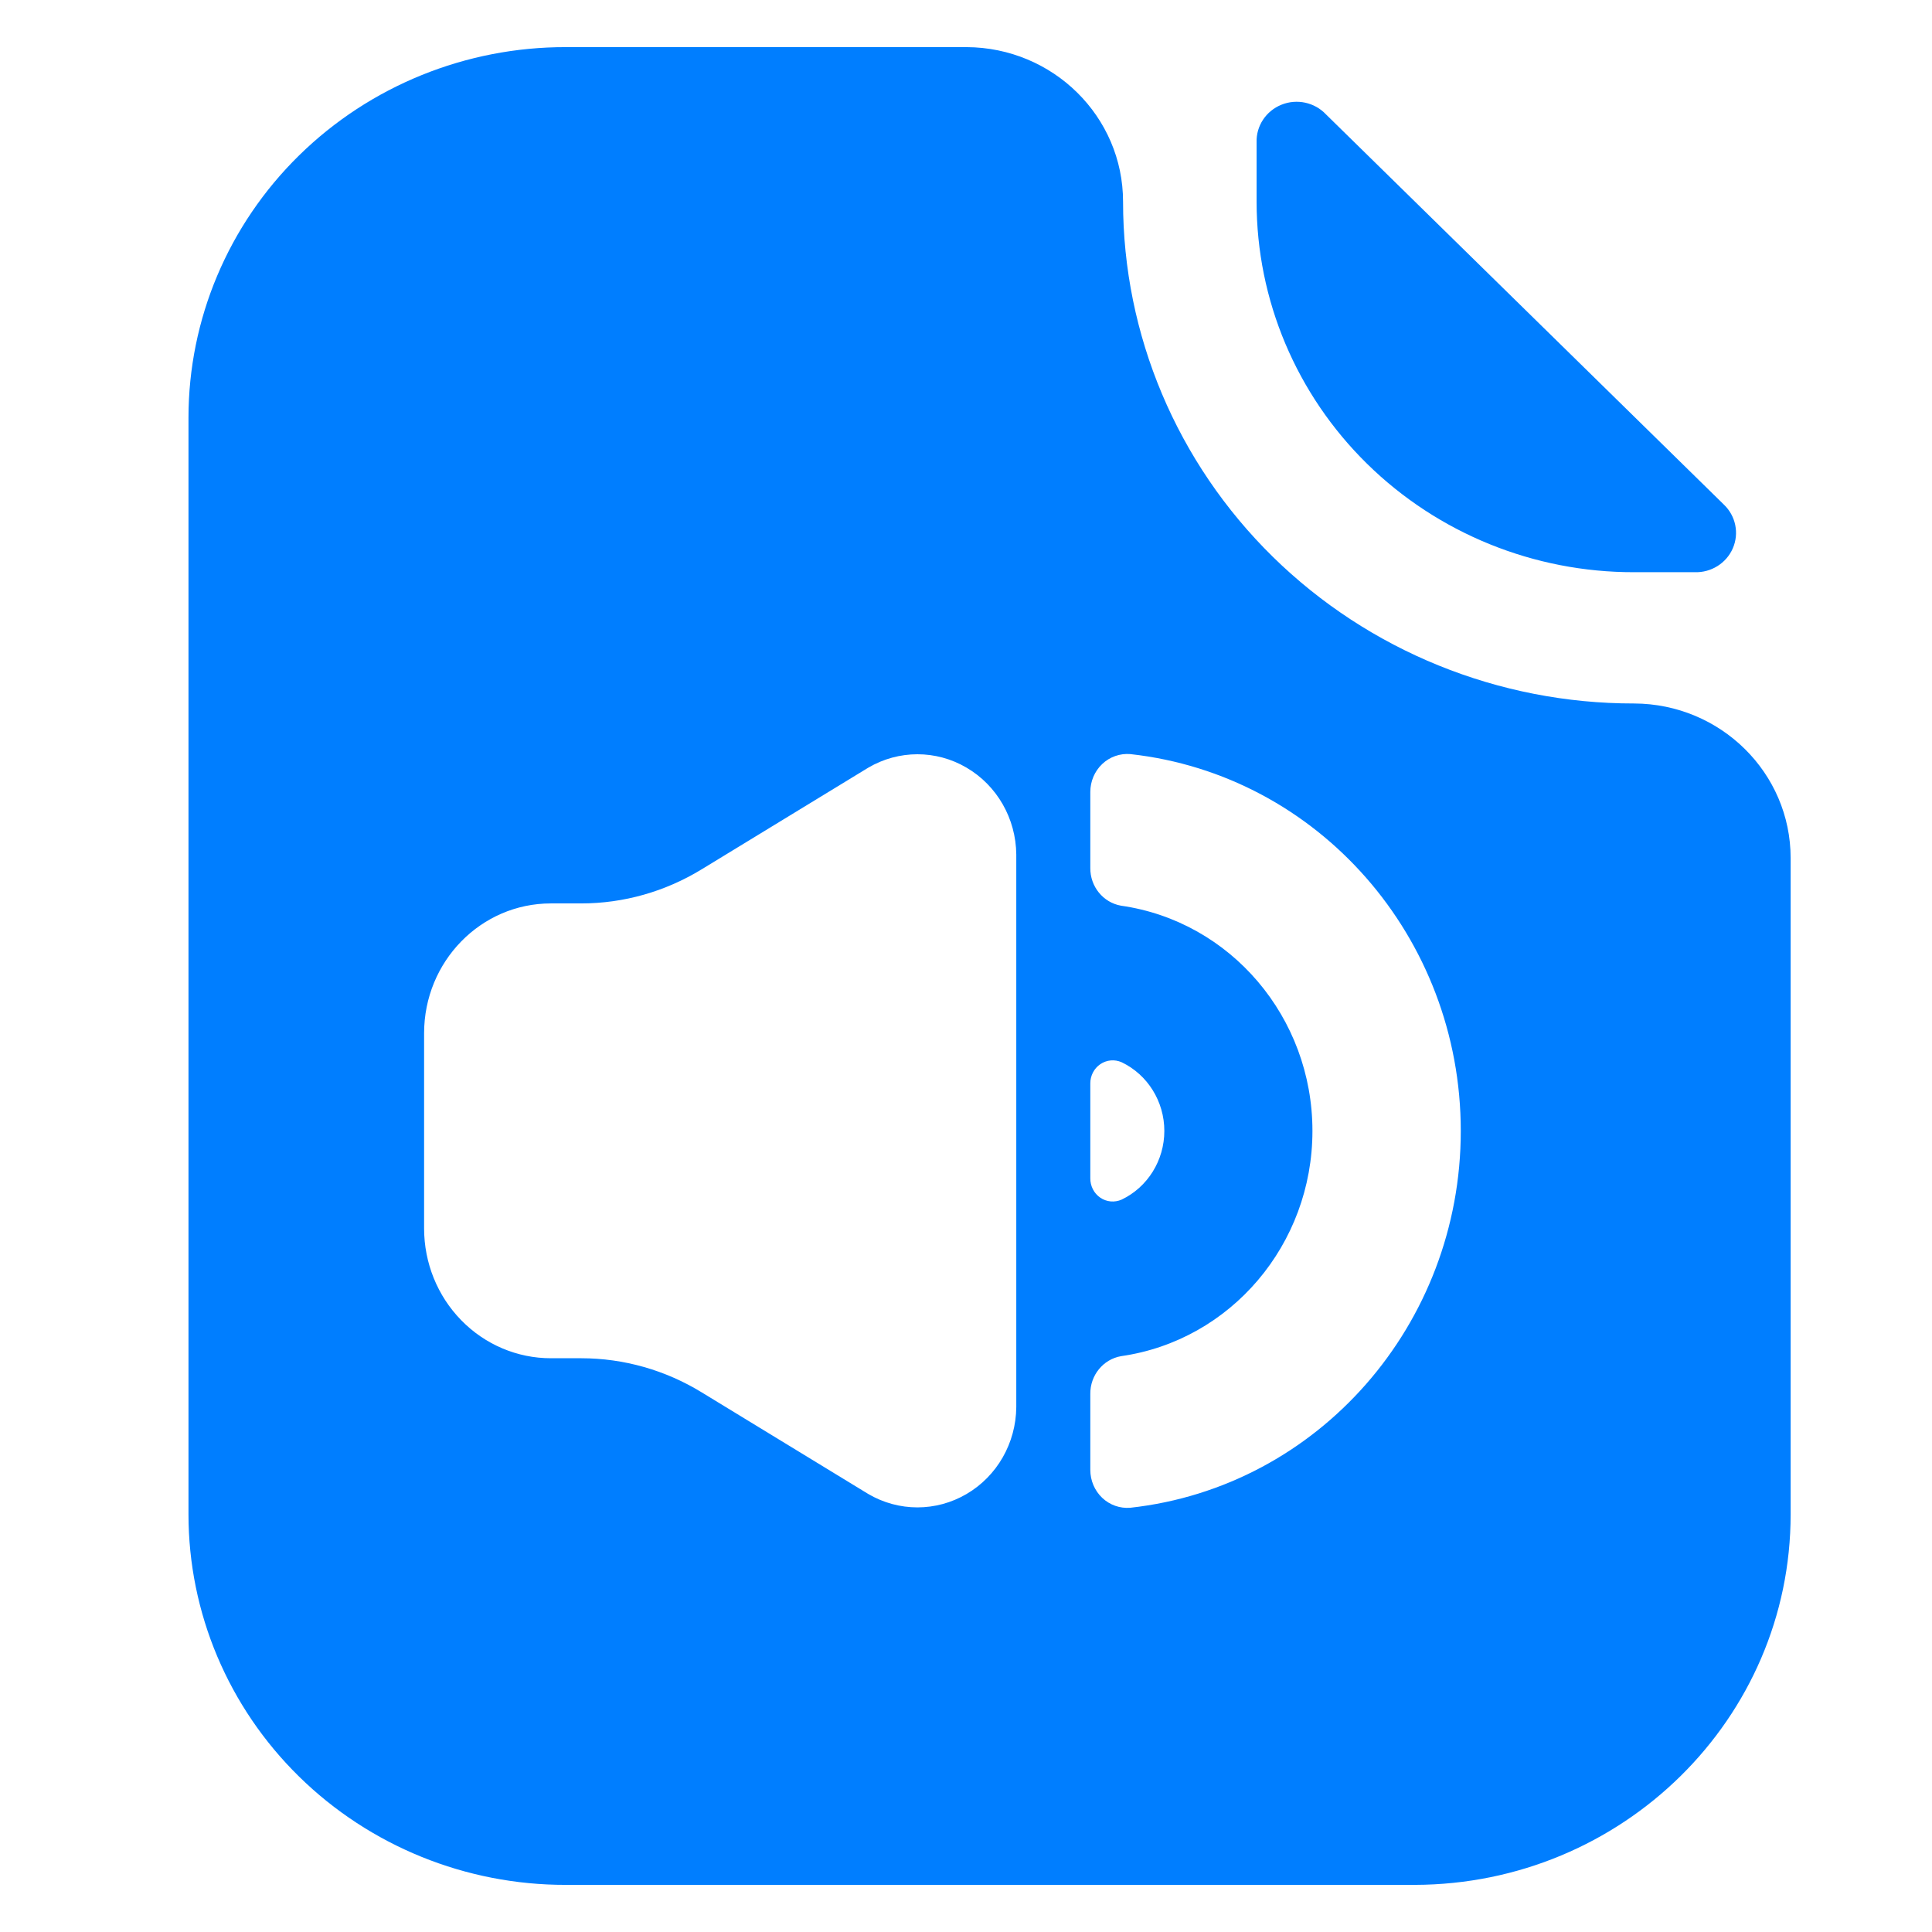 <?xml version="1.0" encoding="UTF-8"?>
<svg width="41px" height="41px" viewBox="0 0 41 41" version="1.1" xmlns="http://www.w3.org/2000/svg" xmlns:xlink="http://www.w3.org/1999/xlink">
    <!-- Generator: Sketch 51.3 (57544) - http://www.bohemiancoding.com/sketch -->
    <title>Artboard 2 Copy 4</title>
    <desc>Created with Sketch.</desc>
    <defs></defs>
    <g id="Artboard-2-Copy-4" stroke="none" stroke-width="1" fill="none" fill-rule="evenodd">
        <path d="M34.678,12.143 C32.555,12.147 30.517,11.32 29.014,9.845 C27.511,8.37 26.667,6.368 26.667,4.28 L26.667,3.02 C26.656,2.672 26.867,2.354 27.195,2.222 C27.523,2.09 27.899,2.172 28.14,2.428 L36.583,10.708 C36.836,10.949 36.911,11.318 36.773,11.636 C36.635,11.954 36.311,12.156 35.96,12.143 L34.678,12.143 Z M34.678,14.929 C36.515,14.936 38,16.403 38,18.209 L38,32.137 C38,36.472 34.433,39.988 30.024,40 L12.011,40 C9.888,40.004 7.85,39.177 6.347,37.702 C4.844,36.227 4,34.225 4,32.137 L4,8.863 C4,6.775 4.844,4.773 6.347,3.298 C7.85,1.823 9.888,0.996 12.011,1 L20.511,1 C22.348,1.008 23.833,2.474 23.833,4.28 C23.833,7.107 24.976,9.817 27.01,11.815 C29.045,13.812 31.803,14.932 34.678,14.929 Z M9,26.069 C9,26.8 9.283,27.501 9.788,28.017 C10.292,28.534 10.977,28.824 11.69,28.824 L12.338,28.824 C13.237,28.825 14.119,29.075 14.891,29.548 L18.425,31.704 C19.071,32.084 19.866,32.084 20.512,31.705 C21.159,31.326 21.56,30.625 21.567,29.862 L21.567,18.134 C21.56,17.371 21.159,16.67 20.512,16.291 C19.866,15.911 19.071,15.912 18.425,16.292 L14.891,18.448 C14.118,18.921 13.235,19.172 12.334,19.172 L11.69,19.172 C10.204,19.172 9,20.405 9,21.927 L9,26.069 Z M23.987,16.003 C23.768,15.985 23.551,16.061 23.39,16.214 C23.229,16.367 23.138,16.582 23.138,16.807 L23.138,18.416 C23.133,18.812 23.409,19.153 23.79,19.22 C26.119,19.553 27.852,21.592 27.852,24 C27.852,26.408 26.119,28.447 23.79,28.78 C23.409,28.847 23.133,29.188 23.138,29.584 L23.138,31.193 C23.138,31.418 23.229,31.633 23.39,31.786 C23.551,31.939 23.768,32.015 23.987,31.997 C27.976,31.557 31,28.109 31,24 C31,19.891 27.976,16.443 23.987,16.003 Z M23.802,25.458 C24.355,25.194 24.709,24.625 24.709,24 C24.709,23.375 24.355,22.806 23.802,22.542 C23.654,22.477 23.485,22.492 23.351,22.583 C23.217,22.674 23.137,22.828 23.138,22.993 L23.138,25.003 C23.136,25.169 23.215,25.324 23.349,25.416 C23.483,25.508 23.654,25.523 23.802,25.458 Z" id="Mask" fill="#007EFF" fill-rule="nonzero"></path>
    </g>
</svg>